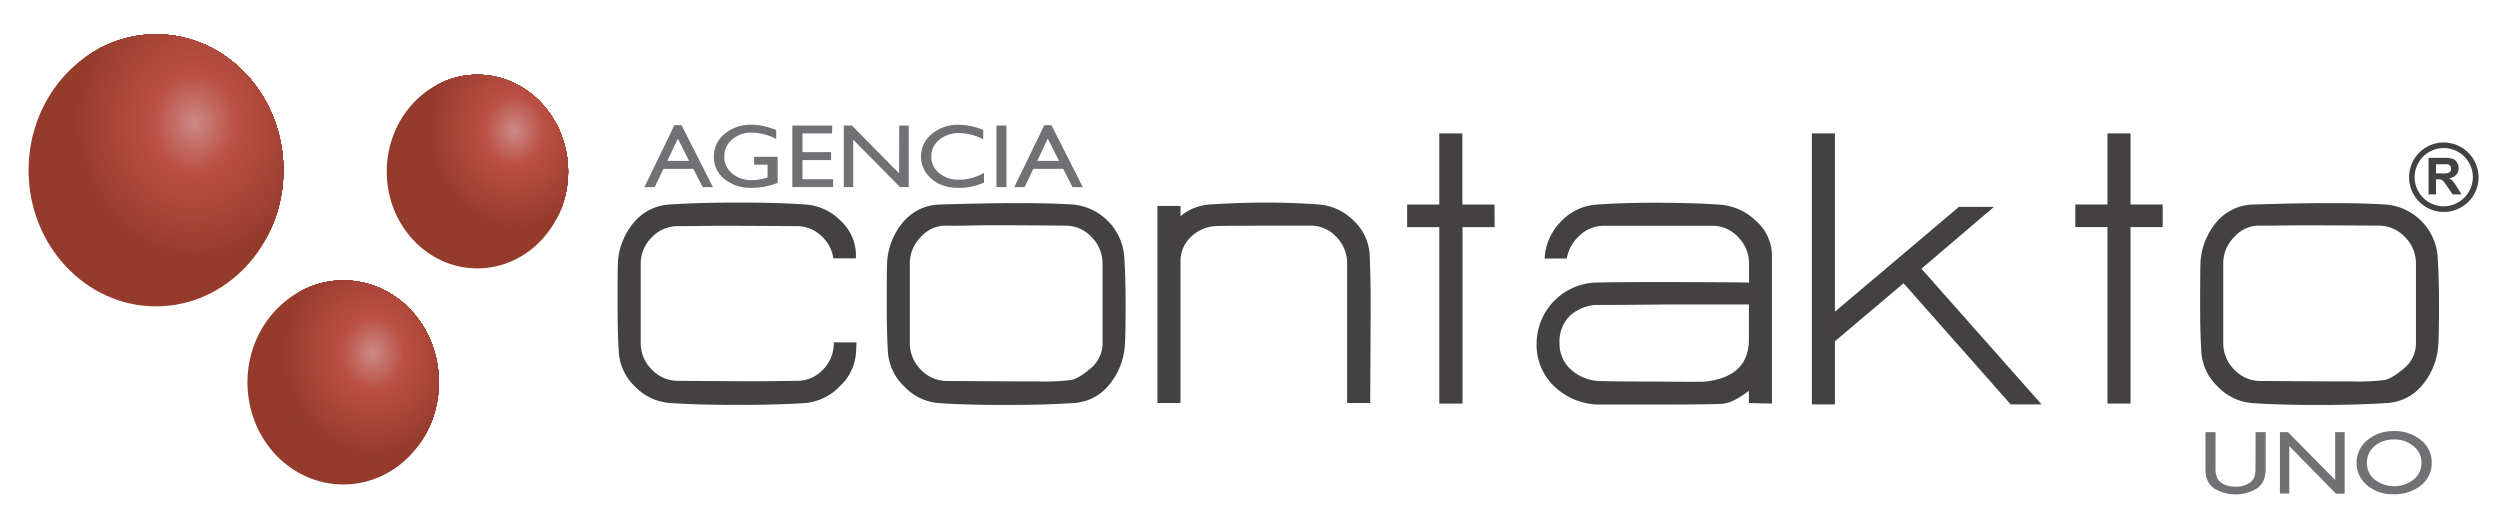 <?xml version="1.0" encoding="UTF-8"?> <svg xmlns="http://www.w3.org/2000/svg" xmlns:xlink="http://www.w3.org/1999/xlink" id="Capa_1" data-name="Capa 1" viewBox="0 0 700 148"><defs><style>.cls-1{fill:none;}.cls-2{fill:#434142;}.cls-3{fill:#717175;}.cls-4{clip-path:url(#clip-path);}.cls-5{clip-path:url(#clip-path-2);}.cls-6{fill:#943b2c;}.cls-7{fill:#953c2d;}.cls-8{fill:#963c2d;}.cls-9{fill:#973d2e;}.cls-10{fill:#983d2e;}.cls-11{fill:#993e2f;}.cls-12{fill:#9a3e30;}.cls-13{fill:#9b3f30;}.cls-14{fill:#9c3f31;}.cls-15{fill:#9d4031;}.cls-16{fill:#9e4032;}.cls-17{fill:#9f4133;}.cls-18{fill:#a04133;}.cls-19{fill:#a14234;}.cls-20{fill:#a24334;}.cls-21{fill:#a34335;}.cls-22{fill:#a44435;}.cls-23{fill:#a54436;}.cls-24{fill:#a64537;}.cls-25{fill:#a74537;}.cls-26{fill:#a84638;}.cls-27{fill:#aa4638;}.cls-28{fill:#ab4739;}.cls-29{fill:#ac473a;}.cls-30{fill:#ad483a;}.cls-31{fill:#ae483b;}.cls-32{fill:#af493b;}.cls-33{fill:#b04a3c;}.cls-34{fill:#b14a3d;}.cls-35{fill:#b24b3d;}.cls-36{fill:#b34b3e;}.cls-37{fill:#b44c3e;}.cls-38{fill:#b54c3f;}.cls-39{fill:#b64d40;}.cls-40{fill:#b74d40;}.cls-41{fill:#b84e41;}.cls-42{fill:#b94e41;}.cls-43{fill:#ba4f42;}.cls-44{fill:#ba5043;}.cls-45{fill:#ba5144;}.cls-46{fill:#bb5145;}.cls-47{fill:#bb5246;}.cls-48{fill:#bb5347;}.cls-49{fill:#bc5448;}.cls-50{fill:#bc5549;}.cls-51{fill:#bc564a;}.cls-52{fill:#bc564b;}.cls-53{fill:#bd574c;}.cls-54{fill:#bd584d;}.cls-55{fill:#bd594e;}.cls-56{fill:#bd5a4f;}.cls-57{fill:#be5b50;}.cls-58{fill:#be5b51;}.cls-59{fill:#be5c52;}.cls-60{fill:#be5d53;}.cls-61{fill:#bf5e54;}.cls-62{fill:#bf5f55;}.cls-63{fill:#bf6056;}.cls-64{fill:#bf6157;}.cls-65{fill:#c06158;}.cls-66{fill:#c06259;}.cls-67{fill:#c0635a;}.cls-68{fill:#c0645b;}.cls-69{fill:#c1655c;}.cls-70{fill:#c1665d;}.cls-71{fill:#c1665e;}.cls-72{fill:#c2675f;}.cls-73{fill:#c26860;}.cls-74{fill:#c26961;}.cls-75{fill:#c26a62;}.cls-76{fill:#c36b63;}.cls-77{fill:#c36c64;}.cls-78{fill:#c36c65;}.cls-79{fill:#c36d66;}.cls-80{fill:#c46e67;}.cls-81{fill:#c46f68;}.cls-82{fill:#c47069;}.cls-83{fill:#c4716a;}.cls-84{fill:#c5726b;}.cls-85{fill:#c5736c;}.cls-86{fill:#c5736d;}.cls-87{fill:#c6746e;}.cls-88{fill:#c6756f;}.cls-89{fill:#c67670;}.cls-90{fill:#c67771;}.cls-91{fill:#c77872;}.cls-92{fill:#c77973;}.cls-93{fill:#c77974;}.cls-94{fill:#c77a75;}.cls-95{fill:#c87b77;}.cls-96{fill:#c87c78;}.cls-97{fill:#c87d79;}.cls-98{fill:#c97e7a;}.cls-99{fill:#c97f7b;}.cls-100{fill:#c97f7c;}.cls-101{fill:#c9807d;}.cls-102{fill:#ca817e;}.cls-103{fill:#ca827f;}.cls-104{fill:#ca8380;}.cls-105{fill:#ca8481;}.cls-106{fill:#cb8582;}.cls-107{fill:#cb8683;}.cls-108{fill:#cb8684;}.cls-109{fill:#cb8785;}.cls-110{fill:#cc8886;}.cls-111{fill:#cc8987;}.cls-112{clip-path:url(#clip-path-3);}.cls-113{clip-path:url(#clip-path-4);}.cls-114{clip-path:url(#clip-path-5);}.cls-115{clip-path:url(#clip-path-6);}</style><clipPath id="clip-path"><path class="cls-1" d="M108.29,48.07c0,14.92,11.34,27.08,25.35,27.08S159.07,63,159.07,48.07s-11.41-27.15-25.43-27.15-25.35,12.16-25.35,27.15"></path></clipPath><clipPath id="clip-path-2"><polygon class="cls-1" points="84.81 48.03 133.68 -8.4 182.55 48.03 133.68 104.47 84.81 48.03"></polygon></clipPath><clipPath id="clip-path-3"><path class="cls-1" d="M69.29,107.05c0,15.83,12,28.6,26.83,28.6s26.76-12.77,26.76-28.6-12-28.54-26.76-28.54S69.29,91.29,69.29,107.05"></path></clipPath><clipPath id="clip-path-4"><polygon class="cls-1" points="44.55 107.08 96.08 47.58 147.62 107.08 96.08 166.59 44.55 107.08"></polygon></clipPath><clipPath id="clip-path-5"><path class="cls-1" d="M8,47.69c0,21,16,38.09,35.68,38.09S79.36,68.72,79.36,47.69,63.37,9.6,43.68,9.6,8,26.65,8,47.69"></path></clipPath><clipPath id="clip-path-6"><polygon class="cls-1" points="-24.99 47.69 43.68 -31.6 112.34 47.69 43.68 126.98 -24.99 47.69"></polygon></clipPath></defs><title>LOGO</title><path class="cls-2" d="M239.81,95.88c0,.18,0,1.12-.13,2.83a14.08,14.08,0,0,1-4.58,9.48,15.05,15.05,0,0,1-9.55,4.65q-7.14.52-18.84.53h-.13q-11.58,0-19-.53a15.18,15.18,0,0,1-9.75-4.58,14.54,14.54,0,0,1-4.57-9.69q-.34-5.52-.34-12.92v-.53q0-11,.13-12.25a19.06,19.06,0,0,1,4.58-10.76,14,14,0,0,1,9.95-4.85q8-.54,19.31-.54t18.64.54a15.31,15.31,0,0,1,9.89,4.58,13.17,13.17,0,0,1,4.24,9.69v.8h-6.33a10.23,10.23,0,0,0-3.49-6.39,9.88,9.88,0,0,0-6.73-2.62q-20.46-.14-25.43-.07t-7.81.07a10,10,0,0,0-7.4,3.16A10.34,10.34,0,0,0,179.4,74V96a10.3,10.3,0,0,0,3.09,7.46,10,10,0,0,0,7.4,3.17q18.57.13,21.13.13t7-.07l5.12-.06a9.77,9.77,0,0,0,7.33-3.17,10.4,10.4,0,0,0,3-7.46v-.14Z"></path><path class="cls-2" d="M315.17,85.12c0,6.72-.09,10.81-.27,12.24a19.36,19.36,0,0,1-4.43,10.5,13.77,13.77,0,0,1-9.94,5q-7.92.52-18.8.53-11.69,0-18.94-.53a14.87,14.87,0,0,1-9.6-4.65,14.65,14.65,0,0,1-4.57-9.62c-.22-3.58-.33-7.85-.33-12.78v-.67q0-11,.14-12.25a19.1,19.1,0,0,1,4.49-10.76,13.74,13.74,0,0,1,9.87-4.85q25.51-.81,37.74,0a15.86,15.86,0,0,1,14.23,14.27q.4,5.52.41,13.32ZM308.71,96V73.85a10.37,10.37,0,0,0-3.09-7.49,9.93,9.93,0,0,0-7.38-3.18Q278,63,273,63.12t-8.52.06a9.16,9.16,0,0,0-6.64,3.18,10.37,10.37,0,0,0-3.09,7.49V96a10.41,10.41,0,0,0,3.09,7.5,9.94,9.94,0,0,0,7.38,3.17q18.52.13,25.57.13a62.32,62.32,0,0,0,9.13-.4c1.38-.27,3.2-1.35,5.43-3.24A9,9,0,0,0,308.71,96Z"></path><path class="cls-2" d="M383.79,85.12l-.13,27.72H377.2v-39a10.49,10.49,0,0,0-3-7.49,9.77,9.77,0,0,0-7.33-3.17q-26.37,0-26.78.14a10.81,10.81,0,0,0-6.79,3.17,9.25,9.25,0,0,0-2.76,6.81v39.54h-6.46V57.67h6.46v2.88a14.09,14.09,0,0,1,8.07-3.29q8.48-.54,15.88-.54t14.8.54A15.31,15.31,0,0,1,379,61.77a14.05,14.05,0,0,1,4.51,9.62Q383.79,78.13,383.79,85.12Z"></path><path class="cls-2" d="M418.51,63.59h-9V113H403V63.59h-9V57.26h9V37.35h6.46V57.26h9Z"></path><path class="cls-2" d="M496.15,111.22V113l-6.46-.14v-3.44c-3,2.29-5.45,3.51-7.47,3.64s-8.36.21-19,.21h-14.8a18.45,18.45,0,0,1-12.92-4.8,16,16,0,0,1-5.25-12.36,17.19,17.19,0,0,1,16.69-17q6.87-.14,15.88-.13h.27q16.27,0,26.64.13v-5.2a10.51,10.51,0,0,0-3-7.47,9.69,9.69,0,0,0-7.33-3.21H449.05a9.72,9.72,0,0,0-6.72,2.69,11.21,11.21,0,0,0-3.64,6.46H432.5a15.72,15.72,0,0,1,4.65-10.43,14.93,14.93,0,0,1,9.62-4.64q7.26-.54,15.87-.54h.14q11.43,0,18.84.54a16.1,16.1,0,0,1,10.09,4.58,12.92,12.92,0,0,1,4.44,9.69ZM489.69,95V85.25H467.55q-14.1.14-19.6.14a11.76,11.76,0,0,0-8.12,2.8A9.88,9.88,0,0,0,436.67,96a9.65,9.65,0,0,0,3.36,7.62,12.57,12.57,0,0,0,8.19,3.08q4.83.13,15,.13,13.29.14,14.36,0Q489.7,105.45,489.69,95Z"></path><path class="cls-2" d="M571.65,113.24H563L533,79.31,513.78,95.55v17.69h-6.46V37.35h6.46V87.27l34.71-29.34h9.81L538,75.24Z"></path><path class="cls-2" d="M605.55,63.59h-9V113h-6.46V63.59h-9V57.26h9V37.35h6.46V57.26h9Z"></path><path class="cls-2" d="M682.92,85.12c0,6.72-.09,10.81-.27,12.24a19.29,19.29,0,0,1-4.43,10.5,13.77,13.77,0,0,1-9.94,5q-7.92.52-18.8.53-11.68,0-18.93-.53a14.88,14.88,0,0,1-9.61-4.65,14.59,14.59,0,0,1-4.56-9.62c-.23-3.58-.34-7.85-.34-12.78v-.67q0-11,.14-12.25a19.1,19.1,0,0,1,4.49-10.76,13.76,13.76,0,0,1,9.88-4.85q25.51-.81,37.73,0a15.88,15.88,0,0,1,14.24,14.27q.39,5.52.4,13.32ZM676.46,96V73.85a10.37,10.37,0,0,0-3.09-7.49A9.93,9.93,0,0,0,666,63.18q-20.26-.13-25.23-.06t-8.53.06a9.18,9.18,0,0,0-6.64,3.18,10.37,10.37,0,0,0-3.09,7.49V96a10.41,10.41,0,0,0,3.09,7.5,10,10,0,0,0,7.38,3.17q18.53.13,25.57.13a62.32,62.32,0,0,0,9.13-.4c1.38-.27,3.2-1.35,5.43-3.24A9,9,0,0,0,676.46,96Z"></path><path class="cls-3" d="M188.83,35.05h2l8.79,17.34h-2.88l-2.61-5.11h-8.36l-2.45,5.11h-2.88Zm4.12,10-3.16-6.25-2.93,6.25Z"></path><path class="cls-3" d="M211.17,43.9h6.58v7.31a20,20,0,0,1-7.18,1.38,11.56,11.56,0,0,1-7.78-2.5,7.82,7.82,0,0,1-2.91-6.16,8.06,8.06,0,0,1,3-6.43,11.21,11.21,0,0,1,7.56-2.57,15.13,15.13,0,0,1,3.14.31,28.61,28.61,0,0,1,3.76,1.16v2.52a15.14,15.14,0,0,0-7-1.79A7.93,7.93,0,0,0,205,39.05a6.24,6.24,0,0,0,0,9.53,8.45,8.45,0,0,0,5.66,1.86,15,15,0,0,0,4-.68l.26-.07V46.1h-3.77Z"></path><path class="cls-3" d="M221.85,35.15H233v2.2h-8.3V42.6h8v2.21h-8v5.36h8.57v2.2H221.85Z"></path><path class="cls-3" d="M251.78,35.15h2.66V52.39H252l-13.1-13.28V52.39h-2.64V35.15h2.27l13.22,13.39Z"></path><path class="cls-3" d="M275.52,48.39v2.72a16.35,16.35,0,0,1-7.12,1.48,12.23,12.23,0,0,1-5.57-1.16,9.29,9.29,0,0,1-3.62-3.2,7.86,7.86,0,0,1-1.33-4.4,8,8,0,0,1,3.05-6.33,11.24,11.24,0,0,1,7.53-2.57,19.56,19.56,0,0,1,6.85,1.42V39a14.91,14.91,0,0,0-6.71-1.73A8.41,8.41,0,0,0,263,39.14a5.86,5.86,0,0,0-2.23,4.69A5.8,5.8,0,0,0,263,48.49a8.44,8.44,0,0,0,5.6,1.83A13.86,13.86,0,0,0,275.52,48.39Z"></path><path class="cls-3" d="M279,35.15h2.81V52.39H279Z"></path><path class="cls-3" d="M292.41,35.05h2l8.78,17.34H300.3l-2.61-5.11h-8.36l-2.45,5.11H284Zm4.13,10-3.17-6.25-2.93,6.25Z"></path><g class="cls-4"><g class="cls-5"><rect class="cls-6" x="84.81" y="-8.4" width="97.74" height="112.86"></rect><ellipse class="cls-6" cx="143.98" cy="36.57" rx="24.45" ry="28.24"></ellipse><ellipse class="cls-7" cx="143.98" cy="36.57" rx="24.04" ry="27.76"></ellipse><ellipse class="cls-8" cx="143.98" cy="36.57" rx="23.62" ry="27.28"></ellipse><ellipse class="cls-9" cx="143.98" cy="36.57" rx="23.2" ry="26.79"></ellipse><ellipse class="cls-10" cx="143.98" cy="36.57" rx="22.79" ry="26.31"></ellipse><ellipse class="cls-11" cx="143.98" cy="36.57" rx="22.37" ry="25.83"></ellipse><ellipse class="cls-12" cx="143.98" cy="36.57" rx="21.95" ry="25.35"></ellipse><ellipse class="cls-13" cx="143.98" cy="36.57" rx="21.53" ry="24.87"></ellipse><ellipse class="cls-14" cx="143.98" cy="36.57" rx="21.12" ry="24.39"></ellipse><ellipse class="cls-15" cx="143.98" cy="36.57" rx="20.7" ry="23.9"></ellipse><ellipse class="cls-16" cx="143.98" cy="36.57" rx="20.28" ry="23.42"></ellipse><ellipse class="cls-17" cx="143.98" cy="36.57" rx="19.87" ry="22.94"></ellipse><ellipse class="cls-18" cx="143.98" cy="36.57" rx="19.45" ry="22.46"></ellipse><ellipse class="cls-19" cx="143.98" cy="36.57" rx="19.03" ry="21.98"></ellipse><ellipse class="cls-20" cx="143.98" cy="36.57" rx="18.61" ry="21.5"></ellipse><ellipse class="cls-21" cx="143.98" cy="36.57" rx="18.2" ry="21.01"></ellipse><ellipse class="cls-22" cx="143.98" cy="36.57" rx="17.78" ry="20.53"></ellipse><ellipse class="cls-23" cx="143.98" cy="36.57" rx="17.36" ry="20.05"></ellipse><ellipse class="cls-24" cx="143.98" cy="36.57" rx="16.95" ry="19.57"></ellipse><ellipse class="cls-25" cx="143.98" cy="36.57" rx="16.53" ry="19.09"></ellipse><ellipse class="cls-26" cx="143.98" cy="36.57" rx="16.11" ry="18.6"></ellipse><ellipse class="cls-27" cx="143.98" cy="36.57" rx="15.69" ry="18.12"></ellipse><ellipse class="cls-28" cx="143.98" cy="36.57" rx="15.28" ry="17.64"></ellipse><ellipse class="cls-29" cx="143.98" cy="36.57" rx="14.86" ry="17.16"></ellipse><ellipse class="cls-30" cx="143.98" cy="36.57" rx="14.44" ry="16.68"></ellipse><ellipse class="cls-31" cx="143.98" cy="36.57" rx="14.03" ry="16.2"></ellipse><ellipse class="cls-32" cx="143.98" cy="36.57" rx="13.61" ry="15.71"></ellipse><ellipse class="cls-33" cx="143.98" cy="36.57" rx="13.19" ry="15.23"></ellipse><ellipse class="cls-34" cx="143.98" cy="36.57" rx="12.77" ry="14.75"></ellipse><ellipse class="cls-35" cx="143.98" cy="36.57" rx="12.36" ry="14.27"></ellipse><ellipse class="cls-36" cx="143.98" cy="36.57" rx="11.94" ry="13.79"></ellipse><ellipse class="cls-37" cx="143.98" cy="36.57" rx="11.52" ry="13.31"></ellipse><ellipse class="cls-38" cx="143.98" cy="36.57" rx="11.11" ry="12.82"></ellipse><ellipse class="cls-39" cx="143.98" cy="36.57" rx="10.69" ry="12.34"></ellipse><ellipse class="cls-40" cx="143.98" cy="36.57" rx="10.27" ry="11.86"></ellipse><ellipse class="cls-41" cx="143.98" cy="36.57" rx="9.85" ry="11.38"></ellipse><ellipse class="cls-42" cx="143.98" cy="36.57" rx="9.44" ry="10.9"></ellipse><ellipse class="cls-43" cx="143.98" cy="36.57" rx="9.02" ry="10.42"></ellipse><ellipse class="cls-43" cx="143.98" cy="36.57" rx="8.6" ry="9.93"></ellipse><ellipse class="cls-44" cx="143.98" cy="36.57" rx="8.48" ry="9.79"></ellipse><ellipse class="cls-45" cx="143.98" cy="36.57" rx="8.35" ry="9.65"></ellipse><ellipse class="cls-46" cx="143.98" cy="36.57" rx="8.23" ry="9.5"></ellipse><ellipse class="cls-47" cx="143.98" cy="36.57" rx="8.1" ry="9.36"></ellipse><ellipse class="cls-48" cx="143.98" cy="36.57" rx="7.98" ry="9.21"></ellipse><ellipse class="cls-49" cx="143.98" cy="36.57" rx="7.85" ry="9.07"></ellipse><ellipse class="cls-50" cx="143.98" cy="36.57" rx="7.73" ry="8.93"></ellipse><ellipse class="cls-51" cx="143.98" cy="36.57" rx="7.6" ry="8.78"></ellipse><ellipse class="cls-52" cx="143.98" cy="36.57" rx="7.48" ry="8.64"></ellipse><ellipse class="cls-53" cx="143.98" cy="36.57" rx="7.36" ry="8.49"></ellipse><ellipse class="cls-54" cx="143.98" cy="36.57" rx="7.23" ry="8.35"></ellipse><ellipse class="cls-55" cx="143.98" cy="36.57" rx="7.11" ry="8.21"></ellipse><ellipse class="cls-56" cx="143.98" cy="36.57" rx="6.98" ry="8.06"></ellipse><ellipse class="cls-57" cx="143.98" cy="36.57" rx="6.86" ry="7.92"></ellipse><ellipse class="cls-58" cx="143.98" cy="36.57" rx="6.73" ry="7.77"></ellipse><ellipse class="cls-59" cx="143.98" cy="36.57" rx="6.61" ry="7.63"></ellipse><ellipse class="cls-60" cx="143.98" cy="36.57" rx="6.48" ry="7.49"></ellipse><ellipse class="cls-61" cx="143.98" cy="36.57" rx="6.36" ry="7.34"></ellipse><ellipse class="cls-62" cx="143.98" cy="36.57" rx="6.23" ry="7.2"></ellipse><ellipse class="cls-63" cx="143.98" cy="36.57" rx="6.11" ry="7.05"></ellipse><ellipse class="cls-64" cx="143.98" cy="36.57" rx="5.98" ry="6.91"></ellipse><ellipse class="cls-65" cx="143.98" cy="36.57" rx="5.86" ry="6.77"></ellipse><ellipse class="cls-66" cx="143.98" cy="36.57" rx="5.73" ry="6.62"></ellipse><ellipse class="cls-67" cx="143.98" cy="36.57" rx="5.61" ry="6.48"></ellipse><ellipse class="cls-68" cx="143.98" cy="36.57" rx="5.49" ry="6.33"></ellipse><ellipse class="cls-69" cx="143.98" cy="36.57" rx="5.36" ry="6.19"></ellipse><ellipse class="cls-70" cx="143.98" cy="36.57" rx="5.24" ry="6.05"></ellipse><ellipse class="cls-71" cx="143.98" cy="36.57" rx="5.11" ry="5.9"></ellipse><ellipse class="cls-72" cx="143.98" cy="36.57" rx="4.99" ry="5.76"></ellipse><ellipse class="cls-73" cx="143.98" cy="36.57" rx="4.86" ry="5.61"></ellipse><ellipse class="cls-74" cx="143.98" cy="36.57" rx="4.74" ry="5.47"></ellipse><ellipse class="cls-75" cx="143.98" cy="36.57" rx="4.61" ry="5.33"></ellipse><ellipse class="cls-76" cx="143.98" cy="36.57" rx="4.49" ry="5.18"></ellipse><ellipse class="cls-77" cx="143.98" cy="36.57" rx="4.36" ry="5.04"></ellipse><ellipse class="cls-78" cx="143.98" cy="36.57" rx="4.24" ry="4.89"></ellipse><ellipse class="cls-79" cx="143.98" cy="36.57" rx="4.11" ry="4.75"></ellipse><ellipse class="cls-80" cx="143.98" cy="36.57" rx="3.99" ry="4.61"></ellipse><ellipse class="cls-81" cx="143.98" cy="36.57" rx="3.86" ry="4.46"></ellipse><ellipse class="cls-82" cx="143.98" cy="36.57" rx="3.74" ry="4.32"></ellipse><ellipse class="cls-83" cx="143.98" cy="36.57" rx="3.62" ry="4.17"></ellipse><ellipse class="cls-84" cx="143.98" cy="36.57" rx="3.49" ry="4.03"></ellipse><ellipse class="cls-85" cx="143.98" cy="36.57" rx="3.37" ry="3.89"></ellipse><ellipse class="cls-86" cx="143.98" cy="36.57" rx="3.24" ry="3.74"></ellipse><ellipse class="cls-87" cx="143.98" cy="36.57" rx="3.12" ry="3.6"></ellipse><ellipse class="cls-88" cx="143.98" cy="36.57" rx="2.99" ry="3.46"></ellipse><ellipse class="cls-89" cx="143.98" cy="36.57" rx="2.87" ry="3.31"></ellipse><ellipse class="cls-90" cx="143.98" cy="36.57" rx="2.74" ry="3.17"></ellipse><ellipse class="cls-91" cx="143.98" cy="36.57" rx="2.62" ry="3.02"></ellipse><ellipse class="cls-92" cx="143.98" cy="36.57" rx="2.49" ry="2.88"></ellipse><ellipse class="cls-93" cx="143.98" cy="36.57" rx="2.37" ry="2.74"></ellipse><ellipse class="cls-94" cx="143.98" cy="36.57" rx="2.24" ry="2.59"></ellipse><ellipse class="cls-95" cx="143.98" cy="36.57" rx="2.12" ry="2.45"></ellipse><ellipse class="cls-96" cx="143.98" cy="36.57" rx="1.99" ry="2.3"></ellipse><ellipse class="cls-97" cx="143.98" cy="36.57" rx="1.87" ry="2.16"></ellipse><ellipse class="cls-98" cx="143.98" cy="36.57" rx="1.75" ry="2.02"></ellipse><ellipse class="cls-99" cx="143.98" cy="36.57" rx="1.62" ry="1.87"></ellipse><ellipse class="cls-100" cx="143.98" cy="36.57" rx="1.5" ry="1.73"></ellipse><ellipse class="cls-101" cx="143.98" cy="36.57" rx="1.37" ry="1.58"></ellipse><ellipse class="cls-102" cx="143.98" cy="36.57" rx="1.25" ry="1.44"></ellipse><ellipse class="cls-103" cx="143.98" cy="36.57" rx="1.12" ry="1.3"></ellipse><ellipse class="cls-104" cx="143.98" cy="36.57" rx="1" ry="1.15"></ellipse><ellipse class="cls-105" cx="143.98" cy="36.57" rx="0.87" ry="1.01"></ellipse><ellipse class="cls-106" cx="143.98" cy="36.57" rx="0.75" ry="0.86"></ellipse><ellipse class="cls-107" cx="143.98" cy="36.57" rx="0.62" ry="0.72"></ellipse><ellipse class="cls-108" cx="143.98" cy="36.57" rx="0.5" ry="0.58"></ellipse><ellipse class="cls-109" cx="143.98" cy="36.57" rx="0.37" ry="0.43"></ellipse><ellipse class="cls-110" cx="143.98" cy="36.57" rx="0.25" ry="0.29"></ellipse><ellipse class="cls-111" cx="143.98" cy="36.57" rx="0.12" ry="0.14"></ellipse></g></g><g class="cls-112"><g class="cls-113"><rect class="cls-6" x="44.55" y="47.58" width="103.06" height="119.01"></rect><ellipse class="cls-6" cx="104.41" cy="98.87" rx="25.79" ry="29.78"></ellipse><ellipse class="cls-7" cx="104.41" cy="98.87" rx="25.35" ry="29.27"></ellipse><ellipse class="cls-8" cx="104.41" cy="98.87" rx="24.91" ry="28.76"></ellipse><ellipse class="cls-9" cx="104.41" cy="98.87" rx="24.47" ry="28.25"></ellipse><ellipse class="cls-10" cx="104.41" cy="98.87" rx="24.03" ry="27.75"></ellipse><ellipse class="cls-11" cx="104.41" cy="98.87" rx="23.59" ry="27.24"></ellipse><ellipse class="cls-12" cx="104.41" cy="98.87" rx="23.15" ry="26.73"></ellipse><ellipse class="cls-13" cx="104.41" cy="98.87" rx="22.71" ry="26.22"></ellipse><ellipse class="cls-14" cx="104.41" cy="98.87" rx="22.27" ry="25.71"></ellipse><ellipse class="cls-15" cx="104.41" cy="98.87" rx="21.83" ry="25.21"></ellipse><ellipse class="cls-16" cx="104.41" cy="98.87" rx="21.39" ry="24.7"></ellipse><ellipse class="cls-17" cx="104.41" cy="98.87" rx="20.95" ry="24.19"></ellipse><ellipse class="cls-18" cx="104.41" cy="98.87" rx="20.51" ry="23.68"></ellipse><ellipse class="cls-19" cx="104.41" cy="98.87" rx="20.07" ry="23.17"></ellipse><ellipse class="cls-20" cx="104.41" cy="98.87" rx="19.63" ry="22.67"></ellipse><ellipse class="cls-21" cx="104.41" cy="98.87" rx="19.19" ry="22.16"></ellipse><ellipse class="cls-22" cx="104.41" cy="98.87" rx="18.75" ry="21.65"></ellipse><ellipse class="cls-23" cx="104.41" cy="98.87" rx="18.31" ry="21.14"></ellipse><ellipse class="cls-24" cx="104.41" cy="98.87" rx="17.87" ry="20.63"></ellipse><ellipse class="cls-25" cx="104.41" cy="98.87" rx="17.43" ry="20.13"></ellipse><ellipse class="cls-26" cx="104.41" cy="98.87" rx="16.99" ry="19.62"></ellipse><ellipse class="cls-27" cx="104.41" cy="98.87" rx="16.55" ry="19.11"></ellipse><ellipse class="cls-28" cx="104.41" cy="98.87" rx="16.11" ry="18.6"></ellipse><ellipse class="cls-29" cx="104.41" cy="98.87" rx="15.67" ry="18.09"></ellipse><ellipse class="cls-30" cx="104.41" cy="98.87" rx="15.23" ry="17.59"></ellipse><ellipse class="cls-31" cx="104.41" cy="98.87" rx="14.79" ry="17.08"></ellipse><ellipse class="cls-32" cx="104.41" cy="98.87" rx="14.35" ry="16.57"></ellipse><ellipse class="cls-33" cx="104.41" cy="98.87" rx="13.91" ry="16.06"></ellipse><ellipse class="cls-34" cx="104.41" cy="98.87" rx="13.47" ry="15.55"></ellipse><ellipse class="cls-35" cx="104.41" cy="98.87" rx="13.03" ry="15.05"></ellipse><ellipse class="cls-36" cx="104.41" cy="98.87" rx="12.59" ry="14.54"></ellipse><ellipse class="cls-37" cx="104.41" cy="98.87" rx="12.15" ry="14.03"></ellipse><ellipse class="cls-38" cx="104.41" cy="98.87" rx="11.71" ry="13.52"></ellipse><ellipse class="cls-39" cx="104.41" cy="98.87" rx="11.27" ry="13.01"></ellipse><ellipse class="cls-40" cx="104.41" cy="98.87" rx="10.83" ry="12.51"></ellipse><ellipse class="cls-41" cx="104.41" cy="98.87" rx="10.39" ry="12"></ellipse><ellipse class="cls-42" cx="104.41" cy="98.87" rx="9.95" ry="11.49"></ellipse><ellipse class="cls-43" cx="104.41" cy="98.87" rx="9.51" ry="10.98"></ellipse><ellipse class="cls-43" cx="104.41" cy="98.87" rx="9.07" ry="10.47"></ellipse><ellipse class="cls-44" cx="104.41" cy="98.87" rx="8.94" ry="10.32"></ellipse><ellipse class="cls-45" cx="104.41" cy="98.87" rx="8.81" ry="10.17"></ellipse><ellipse class="cls-46" cx="104.41" cy="98.87" rx="8.68" ry="10.02"></ellipse><ellipse class="cls-47" cx="104.41" cy="98.87" rx="8.54" ry="9.87"></ellipse><ellipse class="cls-48" cx="104.41" cy="98.87" rx="8.41" ry="9.72"></ellipse><ellipse class="cls-49" cx="104.41" cy="98.87" rx="8.28" ry="9.56"></ellipse><ellipse class="cls-50" cx="104.41" cy="98.87" rx="8.15" ry="9.41"></ellipse><ellipse class="cls-51" cx="104.41" cy="98.87" rx="8.02" ry="9.26"></ellipse><ellipse class="cls-52" cx="104.41" cy="98.87" rx="7.89" ry="9.11"></ellipse><ellipse class="cls-53" cx="104.41" cy="98.87" rx="7.76" ry="8.96"></ellipse><ellipse class="cls-54" cx="104.41" cy="98.87" rx="7.62" ry="8.8"></ellipse><ellipse class="cls-55" cx="104.41" cy="98.87" rx="7.49" ry="8.65"></ellipse><ellipse class="cls-56" cx="104.41" cy="98.87" rx="7.36" ry="8.5"></ellipse><ellipse class="cls-57" cx="104.41" cy="98.87" rx="7.23" ry="8.35"></ellipse><ellipse class="cls-58" cx="104.41" cy="98.87" rx="7.1" ry="8.2"></ellipse><ellipse class="cls-59" cx="104.41" cy="98.87" rx="6.97" ry="8.05"></ellipse><ellipse class="cls-60" cx="104.41" cy="98.87" rx="6.84" ry="7.89"></ellipse><ellipse class="cls-61" cx="104.41" cy="98.87" rx="6.7" ry="7.74"></ellipse><ellipse class="cls-62" cx="104.41" cy="98.87" rx="6.57" ry="7.59"></ellipse><ellipse class="cls-63" cx="104.41" cy="98.87" rx="6.44" ry="7.44"></ellipse><ellipse class="cls-64" cx="104.41" cy="98.87" rx="6.31" ry="7.29"></ellipse><ellipse class="cls-65" cx="104.41" cy="98.87" rx="6.18" ry="7.14"></ellipse><ellipse class="cls-66" cx="104.41" cy="98.87" rx="6.05" ry="6.98"></ellipse><ellipse class="cls-67" cx="104.41" cy="98.87" rx="5.92" ry="6.83"></ellipse><ellipse class="cls-68" cx="104.41" cy="98.87" rx="5.78" ry="6.68"></ellipse><ellipse class="cls-69" cx="104.41" cy="98.87" rx="5.65" ry="6.53"></ellipse><ellipse class="cls-70" cx="104.41" cy="98.87" rx="5.52" ry="6.38"></ellipse><ellipse class="cls-71" cx="104.41" cy="98.87" rx="5.39" ry="6.22"></ellipse><ellipse class="cls-72" cx="104.41" cy="98.87" rx="5.26" ry="6.07"></ellipse><ellipse class="cls-73" cx="104.41" cy="98.87" rx="5.13" ry="5.92"></ellipse><ellipse class="cls-74" cx="104.41" cy="98.87" rx="5" ry="5.77"></ellipse><ellipse class="cls-75" cx="104.41" cy="98.87" rx="4.86" ry="5.62"></ellipse><ellipse class="cls-76" cx="104.41" cy="98.87" rx="4.73" ry="5.47"></ellipse><ellipse class="cls-77" cx="104.41" cy="98.87" rx="4.6" ry="5.31"></ellipse><ellipse class="cls-78" cx="104.41" cy="98.87" rx="4.47" ry="5.16"></ellipse><ellipse class="cls-79" cx="104.41" cy="98.87" rx="4.34" ry="5.01"></ellipse><ellipse class="cls-80" cx="104.41" cy="98.87" rx="4.21" ry="4.86"></ellipse><ellipse class="cls-81" cx="104.41" cy="98.87" rx="4.08" ry="4.71"></ellipse><ellipse class="cls-82" cx="104.41" cy="98.87" rx="3.94" ry="4.55"></ellipse><ellipse class="cls-83" cx="104.41" cy="98.87" rx="3.81" ry="4.4"></ellipse><ellipse class="cls-84" cx="104.41" cy="98.87" rx="3.68" ry="4.25"></ellipse><ellipse class="cls-85" cx="104.41" cy="98.87" rx="3.55" ry="4.1"></ellipse><ellipse class="cls-86" cx="104.41" cy="98.87" rx="3.42" ry="3.95"></ellipse><ellipse class="cls-87" cx="104.41" cy="98.87" rx="3.29" ry="3.8"></ellipse><ellipse class="cls-88" cx="104.41" cy="98.87" rx="3.16" ry="3.64"></ellipse><ellipse class="cls-89" cx="104.41" cy="98.87" rx="3.02" ry="3.49"></ellipse><ellipse class="cls-90" cx="104.41" cy="98.87" rx="2.89" ry="3.34"></ellipse><ellipse class="cls-91" cx="104.41" cy="98.87" rx="2.76" ry="3.19"></ellipse><ellipse class="cls-92" cx="104.41" cy="98.87" rx="2.63" ry="3.04"></ellipse><ellipse class="cls-93" cx="104.41" cy="98.87" rx="2.5" ry="2.88"></ellipse><ellipse class="cls-94" cx="104.41" cy="98.87" rx="2.37" ry="2.73"></ellipse><ellipse class="cls-95" cx="104.41" cy="98.87" rx="2.23" ry="2.58"></ellipse><ellipse class="cls-96" cx="104.41" cy="98.87" rx="2.1" ry="2.43"></ellipse><ellipse class="cls-97" cx="104.41" cy="98.87" rx="1.97" ry="2.28"></ellipse><ellipse class="cls-98" cx="104.41" cy="98.87" rx="1.84" ry="2.13"></ellipse><ellipse class="cls-99" cx="104.41" cy="98.87" rx="1.71" ry="1.97"></ellipse><ellipse class="cls-100" cx="104.41" cy="98.87" rx="1.58" ry="1.82"></ellipse><ellipse class="cls-101" cx="104.41" cy="98.87" rx="1.45" ry="1.67"></ellipse><ellipse class="cls-102" cx="104.41" cy="98.87" rx="1.31" ry="1.52"></ellipse><ellipse class="cls-103" cx="104.41" cy="98.87" rx="1.18" ry="1.37"></ellipse><ellipse class="cls-104" cx="104.41" cy="98.87" rx="1.05" ry="1.21"></ellipse><ellipse class="cls-105" cx="104.41" cy="98.87" rx="0.92" ry="1.06"></ellipse><ellipse class="cls-106" cx="104.41" cy="98.87" rx="0.79" ry="0.91"></ellipse><ellipse class="cls-107" cx="104.41" cy="98.87" rx="0.66" ry="0.76"></ellipse><ellipse class="cls-108" cx="104.41" cy="98.87" rx="0.53" ry="0.61"></ellipse><ellipse class="cls-109" cx="104.41" cy="98.87" rx="0.39" ry="0.46"></ellipse><ellipse class="cls-110" cx="104.41" cy="98.87" rx="0.26" ry="0.3"></ellipse><ellipse class="cls-111" cx="104.41" cy="98.87" rx="0.13" ry="0.15"></ellipse></g></g><g class="cls-114"><g class="cls-115"><rect class="cls-6" x="-24.99" y="-31.6" width="137.33" height="158.58"></rect><ellipse class="cls-6" cx="54.38" cy="34.46" rx="34.36" ry="39.68"></ellipse><ellipse class="cls-7" cx="54.38" cy="34.46" rx="33.77" ry="39"></ellipse><ellipse class="cls-8" cx="54.38" cy="34.46" rx="33.19" ry="38.32"></ellipse><ellipse class="cls-9" cx="54.38" cy="34.46" rx="32.6" ry="37.65"></ellipse><ellipse class="cls-10" cx="54.38" cy="34.46" rx="32.02" ry="36.97"></ellipse><ellipse class="cls-11" cx="54.38" cy="34.46" rx="31.43" ry="36.29"></ellipse><ellipse class="cls-12" cx="54.38" cy="34.46" rx="30.84" ry="35.62"></ellipse><ellipse class="cls-13" cx="54.38" cy="34.46" rx="30.26" ry="34.94"></ellipse><ellipse class="cls-14" cx="54.38" cy="34.46" rx="29.67" ry="34.26"></ellipse><ellipse class="cls-15" cx="54.38" cy="34.46" rx="29.09" ry="33.59"></ellipse><ellipse class="cls-16" cx="54.38" cy="34.46" rx="28.5" ry="32.91"></ellipse><ellipse class="cls-17" cx="54.38" cy="34.46" rx="27.91" ry="32.23"></ellipse><ellipse class="cls-18" cx="54.38" cy="34.46" rx="27.33" ry="31.56"></ellipse><ellipse class="cls-19" cx="54.38" cy="34.46" rx="26.74" ry="30.88"></ellipse><ellipse class="cls-20" cx="54.38" cy="34.46" rx="26.15" ry="30.2"></ellipse><ellipse class="cls-21" cx="54.38" cy="34.46" rx="25.57" ry="29.53"></ellipse><ellipse class="cls-22" cx="54.38" cy="34.46" rx="24.98" ry="28.85"></ellipse><ellipse class="cls-23" cx="54.38" cy="34.46" rx="24.4" ry="28.17"></ellipse><ellipse class="cls-24" cx="54.38" cy="34.46" rx="23.81" ry="27.49"></ellipse><ellipse class="cls-25" cx="54.38" cy="34.46" rx="23.22" ry="26.82"></ellipse><ellipse class="cls-26" cx="54.38" cy="34.46" rx="22.64" ry="26.14"></ellipse><ellipse class="cls-27" cx="54.38" cy="34.46" rx="22.05" ry="25.46"></ellipse><ellipse class="cls-28" cx="54.38" cy="34.46" rx="21.47" ry="24.79"></ellipse><ellipse class="cls-29" cx="54.38" cy="34.46" rx="20.88" ry="24.11"></ellipse><ellipse class="cls-30" cx="54.38" cy="34.46" rx="20.29" ry="23.43"></ellipse><ellipse class="cls-31" cx="54.38" cy="34.46" rx="19.71" ry="22.76"></ellipse><ellipse class="cls-32" cx="54.38" cy="34.46" rx="19.12" ry="22.08"></ellipse><ellipse class="cls-33" cx="54.38" cy="34.46" rx="18.53" ry="21.4"></ellipse><ellipse class="cls-34" cx="54.38" cy="34.46" rx="17.95" ry="20.73"></ellipse><ellipse class="cls-35" cx="54.38" cy="34.46" rx="17.36" ry="20.05"></ellipse><ellipse class="cls-36" cx="54.38" cy="34.46" rx="16.78" ry="19.37"></ellipse><ellipse class="cls-37" cx="54.38" cy="34.46" rx="16.19" ry="18.7"></ellipse><ellipse class="cls-38" cx="54.38" cy="34.46" rx="15.6" ry="18.02"></ellipse><ellipse class="cls-39" cx="54.38" cy="34.46" rx="15.02" ry="17.34"></ellipse><ellipse class="cls-40" cx="54.38" cy="34.46" rx="14.43" ry="16.66"></ellipse><ellipse class="cls-41" cx="54.38" cy="34.46" rx="13.85" ry="15.99"></ellipse><ellipse class="cls-42" cx="54.38" cy="34.46" rx="13.26" ry="15.31"></ellipse><ellipse class="cls-43" cx="54.38" cy="34.46" rx="12.67" ry="14.63"></ellipse><ellipse class="cls-43" cx="54.38" cy="34.46" rx="12.09" ry="13.96"></ellipse><ellipse class="cls-44" cx="54.38" cy="34.46" rx="11.91" ry="13.76"></ellipse><ellipse class="cls-45" cx="54.38" cy="34.46" rx="11.74" ry="13.55"></ellipse><ellipse class="cls-46" cx="54.38" cy="34.46" rx="11.56" ry="13.35"></ellipse><ellipse class="cls-47" cx="54.38" cy="34.46" rx="11.39" ry="13.15"></ellipse><ellipse class="cls-48" cx="54.38" cy="34.46" rx="11.21" ry="12.95"></ellipse><ellipse class="cls-49" cx="54.38" cy="34.46" rx="11.04" ry="12.74"></ellipse><ellipse class="cls-50" cx="54.38" cy="34.46" rx="10.86" ry="12.54"></ellipse><ellipse class="cls-51" cx="54.38" cy="34.46" rx="10.69" ry="12.34"></ellipse><ellipse class="cls-52" cx="54.38" cy="34.46" rx="10.51" ry="12.14"></ellipse><ellipse class="cls-53" cx="54.38" cy="34.46" rx="10.33" ry="11.93"></ellipse><ellipse class="cls-54" cx="54.38" cy="34.46" rx="10.16" ry="11.73"></ellipse><ellipse class="cls-55" cx="54.38" cy="34.46" rx="9.98" ry="11.53"></ellipse><ellipse class="cls-56" cx="54.38" cy="34.46" rx="9.81" ry="11.33"></ellipse><ellipse class="cls-57" cx="54.38" cy="34.46" rx="9.63" ry="11.13"></ellipse><ellipse class="cls-58" cx="54.38" cy="34.46" rx="9.46" ry="10.92"></ellipse><ellipse class="cls-59" cx="54.38" cy="34.46" rx="9.28" ry="10.72"></ellipse><ellipse class="cls-60" cx="54.38" cy="34.46" rx="9.11" ry="10.52"></ellipse><ellipse class="cls-61" cx="54.38" cy="34.46" rx="8.93" ry="10.32"></ellipse><ellipse class="cls-62" cx="54.38" cy="34.46" rx="8.76" ry="10.11"></ellipse><ellipse class="cls-63" cx="54.38" cy="34.46" rx="8.58" ry="9.91"></ellipse><ellipse class="cls-64" cx="54.38" cy="34.46" rx="8.41" ry="9.71"></ellipse><ellipse class="cls-65" cx="54.38" cy="34.46" rx="8.23" ry="9.51"></ellipse><ellipse class="cls-66" cx="54.38" cy="34.46" rx="8.06" ry="9.3"></ellipse><ellipse class="cls-67" cx="54.38" cy="34.46" rx="7.88" ry="9.1"></ellipse><ellipse class="cls-68" cx="54.38" cy="34.46" rx="7.71" ry="8.9"></ellipse><ellipse class="cls-69" cx="54.38" cy="34.46" rx="7.53" ry="8.7"></ellipse><ellipse class="cls-70" cx="54.38" cy="34.46" rx="7.36" ry="8.5"></ellipse><ellipse class="cls-71" cx="54.38" cy="34.46" rx="7.18" ry="8.29"></ellipse><ellipse class="cls-72" cx="54.38" cy="34.46" rx="7.01" ry="8.09"></ellipse><ellipse class="cls-73" cx="54.38" cy="34.46" rx="6.83" ry="7.89"></ellipse><ellipse class="cls-74" cx="54.38" cy="34.46" rx="6.66" ry="7.69"></ellipse><ellipse class="cls-75" cx="54.38" cy="34.46" rx="6.48" ry="7.48"></ellipse><ellipse class="cls-76" cx="54.38" cy="34.46" rx="6.31" ry="7.28"></ellipse><ellipse class="cls-77" cx="54.38" cy="34.46" rx="6.13" ry="7.08"></ellipse><ellipse class="cls-78" cx="54.38" cy="34.46" rx="5.96" ry="6.88"></ellipse><ellipse class="cls-79" cx="54.38" cy="34.46" rx="5.78" ry="6.68"></ellipse><ellipse class="cls-80" cx="54.38" cy="34.46" rx="5.61" ry="6.47"></ellipse><ellipse class="cls-81" cx="54.38" cy="34.46" rx="5.43" ry="6.27"></ellipse><ellipse class="cls-82" cx="54.38" cy="34.46" rx="5.26" ry="6.07"></ellipse><ellipse class="cls-83" cx="54.38" cy="34.46" rx="5.08" ry="5.87"></ellipse><ellipse class="cls-84" cx="54.38" cy="34.46" rx="4.9" ry="5.66"></ellipse><ellipse class="cls-85" cx="54.38" cy="34.46" rx="4.73" ry="5.46"></ellipse><ellipse class="cls-86" cx="54.38" cy="34.46" rx="4.55" ry="5.26"></ellipse><ellipse class="cls-87" cx="54.38" cy="34.46" rx="4.38" ry="5.06"></ellipse><ellipse class="cls-88" cx="54.38" cy="34.46" rx="4.2" ry="4.85"></ellipse><ellipse class="cls-89" cx="54.38" cy="34.46" rx="4.03" ry="4.65"></ellipse><ellipse class="cls-90" cx="54.38" cy="34.46" rx="3.85" ry="4.45"></ellipse><ellipse class="cls-91" cx="54.38" cy="34.46" rx="3.68" ry="4.25"></ellipse><ellipse class="cls-92" cx="54.38" cy="34.46" rx="3.5" ry="4.05"></ellipse><ellipse class="cls-93" cx="54.38" cy="34.46" rx="3.33" ry="3.84"></ellipse><ellipse class="cls-94" cx="54.38" cy="34.46" rx="3.15" ry="3.64"></ellipse><ellipse class="cls-95" cx="54.38" cy="34.46" rx="2.98" ry="3.44"></ellipse><ellipse class="cls-96" cx="54.38" cy="34.46" rx="2.8" ry="3.24"></ellipse><ellipse class="cls-97" cx="54.38" cy="34.46" rx="2.63" ry="3.03"></ellipse><ellipse class="cls-98" cx="54.38" cy="34.46" rx="2.45" ry="2.83"></ellipse><ellipse class="cls-99" cx="54.38" cy="34.46" rx="2.28" ry="2.63"></ellipse><ellipse class="cls-100" cx="54.38" cy="34.46" rx="2.1" ry="2.43"></ellipse><ellipse class="cls-101" cx="54.38" cy="34.46" rx="1.93" ry="2.23"></ellipse><ellipse class="cls-102" cx="54.38" cy="34.46" rx="1.75" ry="2.02"></ellipse><ellipse class="cls-103" cx="54.38" cy="34.46" rx="1.58" ry="1.82"></ellipse><ellipse class="cls-104" cx="54.38" cy="34.46" rx="1.4" ry="1.62"></ellipse><ellipse class="cls-105" cx="54.38" cy="34.46" rx="1.23" ry="1.42"></ellipse><ellipse class="cls-106" cx="54.38" cy="34.46" rx="1.05" ry="1.21"></ellipse><ellipse class="cls-107" cx="54.38" cy="34.46" rx="0.88" ry="1.01"></ellipse><ellipse class="cls-108" cx="54.38" cy="34.46" rx="0.7" ry="0.81"></ellipse><ellipse class="cls-109" cx="54.38" cy="34.46" rx="0.53" ry="0.61"></ellipse><ellipse class="cls-110" cx="54.38" cy="34.46" rx="0.35" ry="0.4"></ellipse><ellipse class="cls-111" cx="54.38" cy="34.46" rx="0.18" ry="0.2"></ellipse></g></g><g id="_8" data-name="8"><path class="cls-2" d="M684.11,39.89A9.73,9.73,0,1,0,694,49.61,9.8,9.8,0,0,0,684.11,39.89Zm0,17.87a8.15,8.15,0,1,1,8.29-8.15A8.22,8.22,0,0,1,684.11,57.76Zm2.73-7a4.39,4.39,0,0,0-1.12-.85,3.31,3.31,0,0,0,2-.94,2.72,2.72,0,0,0,.68-1.89,2.88,2.88,0,0,0-.45-1.6,2.32,2.32,0,0,0-1.2-1,7.35,7.35,0,0,0-2.4-.28H680V54.43h2.08V50.19h.42a3.33,3.33,0,0,1,1,.12,1.59,1.59,0,0,1,.63.41,15.56,15.56,0,0,1,1.1,1.5l1.51,2.21h2.49l-1.26-2A11.25,11.25,0,0,0,686.84,50.8Zm-3.2-2.23h-1.55V46h1.63c.84,0,1.35,0,1.52,0a1.23,1.23,0,0,1,.78.41,1.15,1.15,0,0,1,.28.82,1.29,1.29,0,0,1-.21.76,1.08,1.08,0,0,1-.59.43A7.41,7.41,0,0,1,683.64,48.57Z"></path></g><path class="cls-3" d="M631.57,121h2.82v9.79a10.33,10.33,0,0,1-.33,3,6,6,0,0,1-.82,1.68,5.62,5.62,0,0,1-1.18,1.21,11.53,11.53,0,0,1-12.23,0,5.72,5.72,0,0,1-1.19-1.22,6,6,0,0,1-.8-1.65,10.84,10.84,0,0,1-.31-3.06V121h2.82v9.79a6.5,6.5,0,0,0,.63,3.38,4.34,4.34,0,0,0,1.92,1.52,7.3,7.3,0,0,0,3,.58,6.7,6.7,0,0,0,4.07-1.15,3.59,3.59,0,0,0,1.19-1.46,7.73,7.73,0,0,0,.37-2.87Z"></path><path class="cls-3" d="M653.84,121h2.67v17.24h-2.42L641,124.92v13.27h-2.63V121h2.27l13.21,13.39Z"></path><path class="cls-3" d="M670.32,120.71a11.38,11.38,0,0,1,7.56,2.53,7.93,7.93,0,0,1,3,6.34,7.82,7.82,0,0,1-3,6.31,11.69,11.69,0,0,1-7.69,2.5,11,11,0,0,1-7.38-2.5,7.88,7.88,0,0,1-2.95-6.26,8,8,0,0,1,3-6.39A11.18,11.18,0,0,1,670.32,120.71Zm.11,2.34a8.23,8.23,0,0,0-5.53,1.85,6,6,0,0,0-2.17,4.73,5.85,5.85,0,0,0,2.18,4.64,8.89,8.89,0,0,0,10.91,0,6,6,0,0,0,2.19-4.7,5.83,5.83,0,0,0-2.19-4.61A8,8,0,0,0,670.43,123.05Z"></path></svg> 
